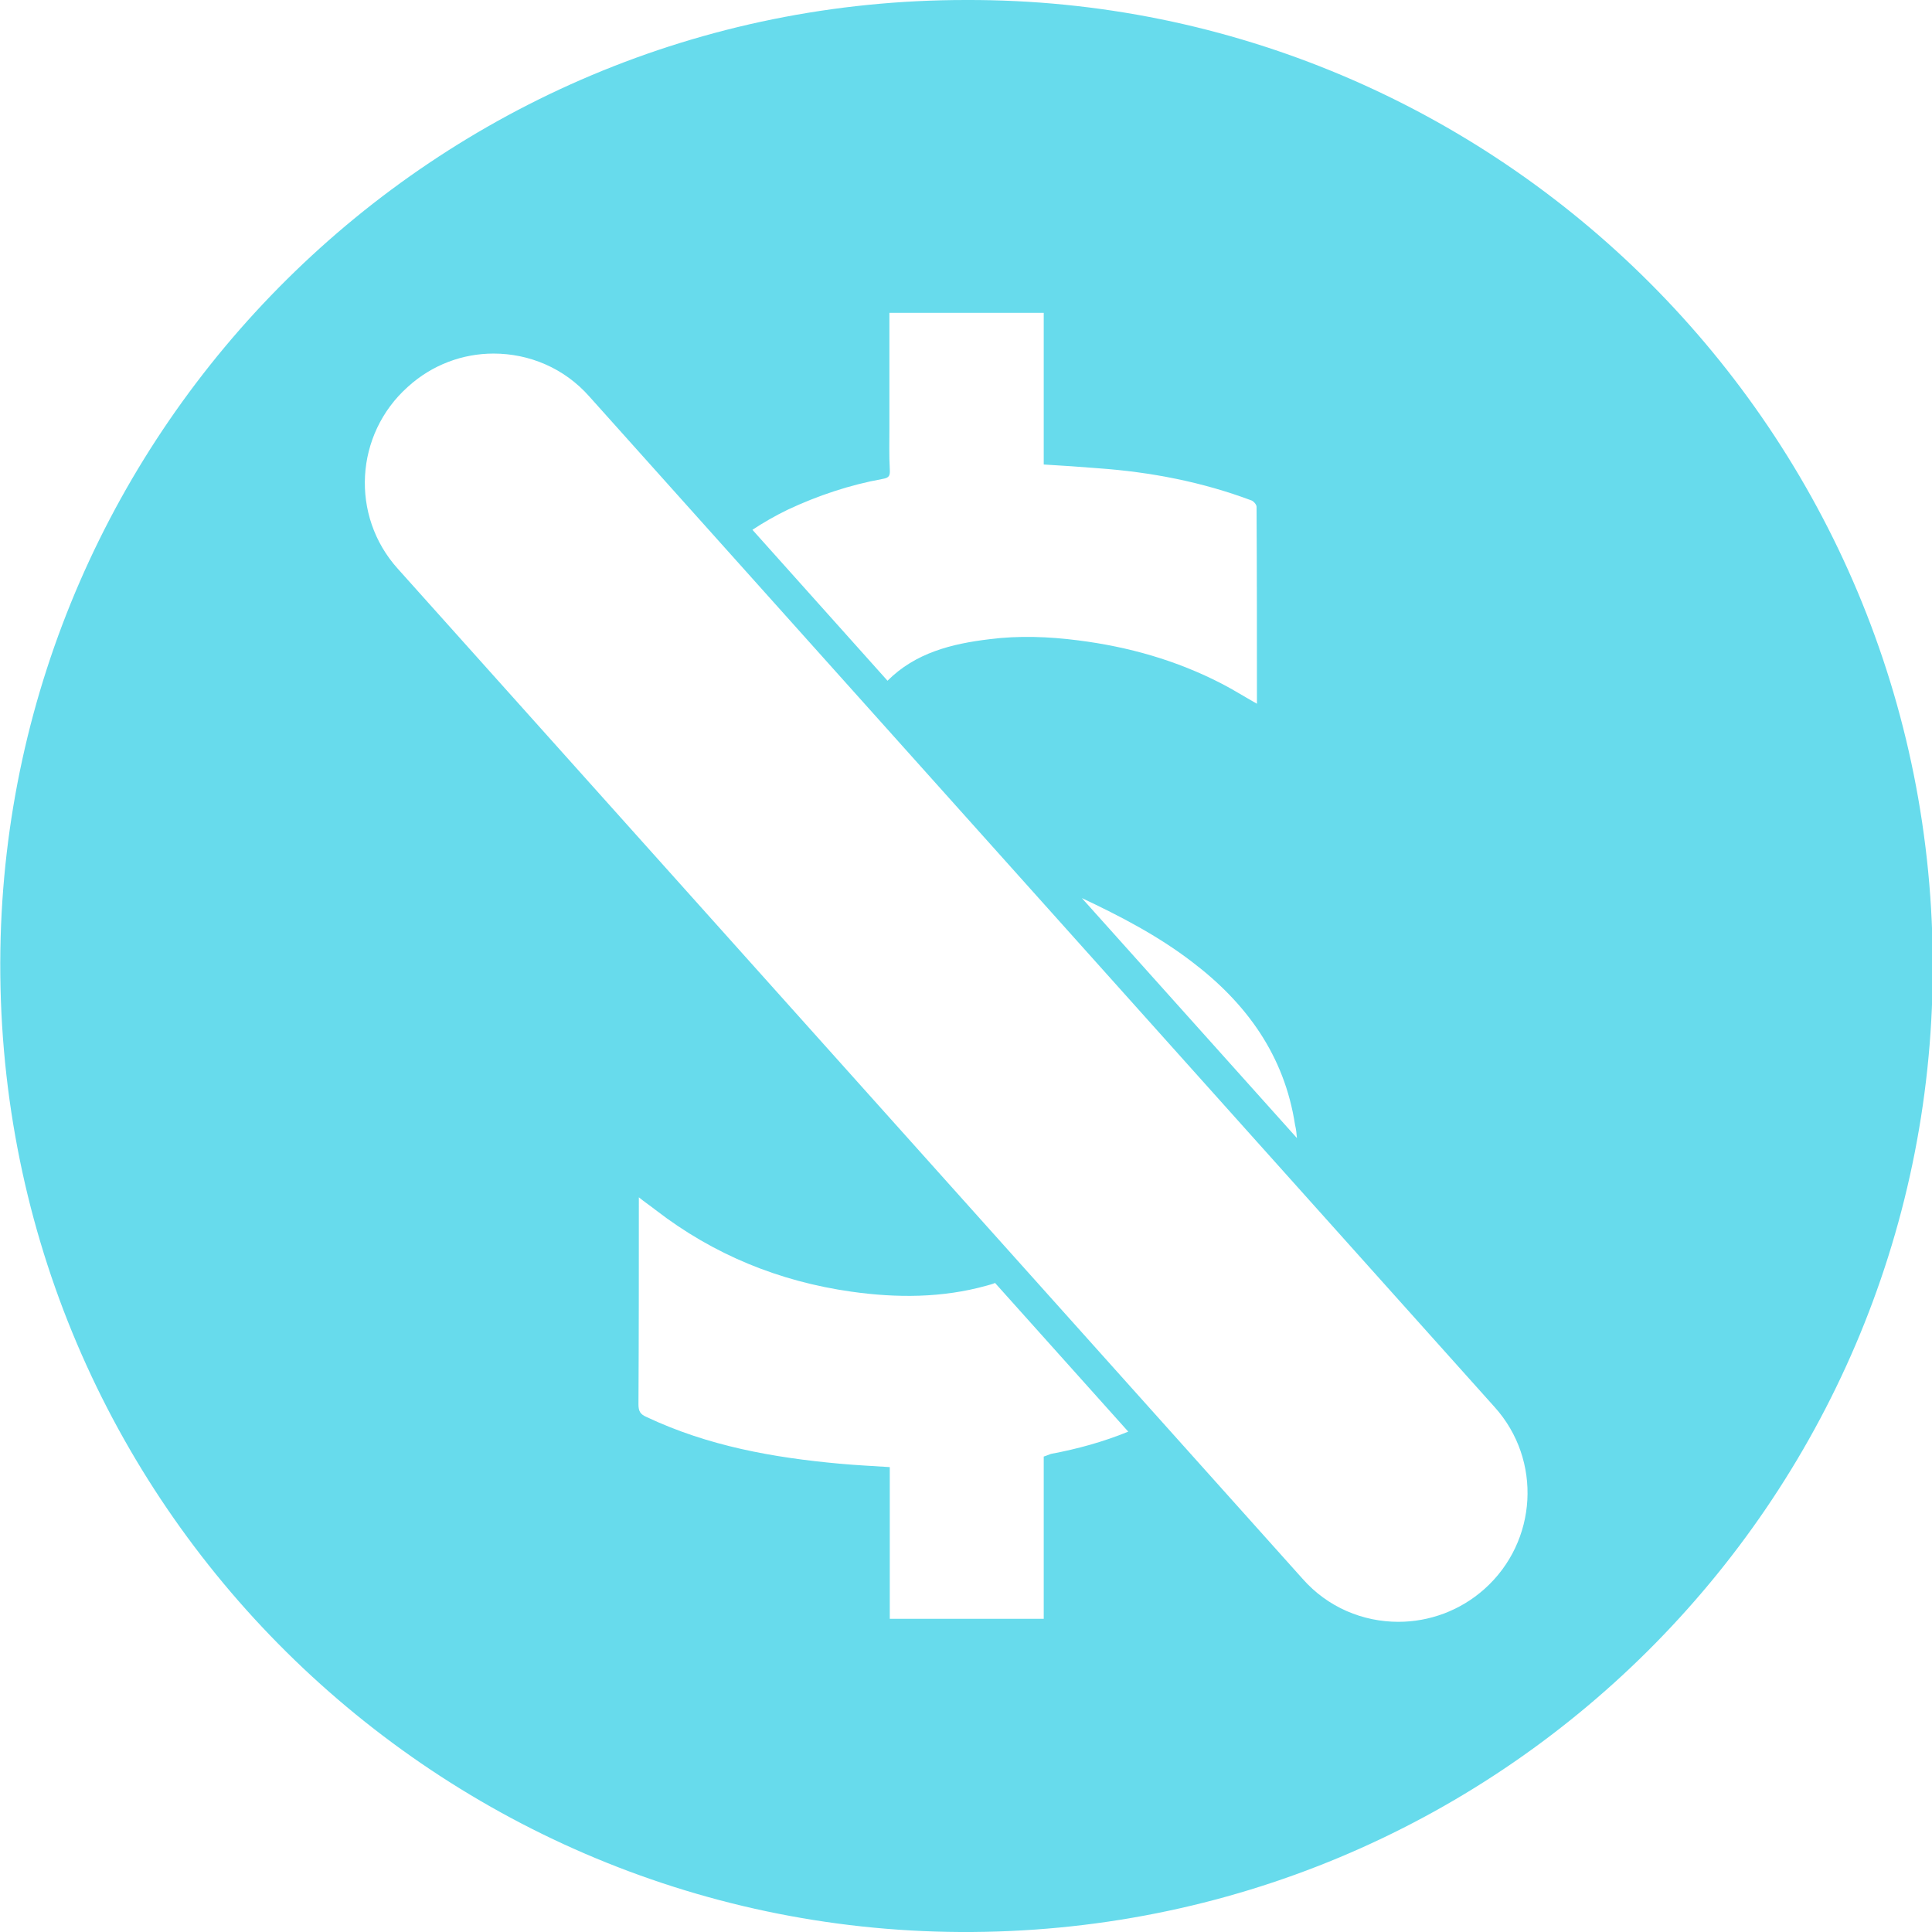 <?xml version="1.0" encoding="utf-8"?>
<!-- Generator: Adobe Illustrator 22.1.0, SVG Export Plug-In . SVG Version: 6.00 Build 0)  -->
<svg version="1.1" id="Layer_1" xmlns="http://www.w3.org/2000/svg" xmlns:xlink="http://www.w3.org/1999/xlink" x="0px" y="0px"
	 viewBox="0 0 512 512" style="enable-background:new 0 0 512 512;" xml:space="preserve">
<style type="text/css">
	.st0{fill:none;}
	.st1{fill:#67DBEC;}
</style>
<g>
	<path class="st0" d="M316,254.9c-9-6.9-19-12.1-29.2-16.9l57,63.6c-0.1-1.2-0.3-2.3-0.4-3.5C340.5,279.8,330.5,265.9,316,254.9z"/>
	<path class="st0" d="M235.2,180.4c7.5-7.4,17-9.8,27-11c7.8-1,15.7-0.7,23.5,0.3c13.4,1.7,26.1,5.3,38.1,11.5
		c3.1,1.6,6.1,3.5,9.3,5.3c0-17.6,0-34.9-0.1-52.2c0-0.6-0.8-1.5-1.4-1.7c-13.1-4.9-26.6-7.5-40.5-8.5c-4.8-0.4-9.5-0.7-14.5-1
		c0-13.4,0-26.7,0-40.2c-13.7,0-27.2,0-40.9,0c0,0.9,0,1.6,0,2.4c0,9.4,0,18.7,0,28.1c0,3.6-0.1,7.3,0.1,10.9
		c0.1,1.7-0.1,2.3-1.8,2.6c-8.8,1.6-17.2,4.4-25.3,8.3c-3.3,1.6-6.4,3.4-9.3,5.3L235.2,180.4z"/>
	<path class="st0" d="M263.7,340c-0.7,0.2-1.5,0.5-2.2,0.7c-11.8,3.3-23.9,3.3-35.9,1.6c-19.1-2.7-36.5-9.8-51.8-21.6
		c-1.4-1.1-2.9-2.1-4.5-3.4c0,18.6,0,36.7-0.1,54.9c0,1.8,0.5,2.6,2.1,3.3c16.3,7.7,33.6,10.8,51.3,12.4c4.3,0.4,8.7,0.6,13.2,0.9
		c0,13.4,0,26.8,0,40.2c13.7,0,27.2,0,40.8,0c0-14.4,0-28.6,0-43c0.7-0.2,1.3-0.5,1.9-0.6c7.1-1.3,13.9-3.2,20.5-5.9L263.7,340z"/>
	<path class="st1" d="M256.1,0C115.1-0.1,2.2,113.7,0.1,251.7C-2.1,396,114,511.2,254.4,512c142.9,0.8,257.1-114.4,257.8-254.6
		C512.9,114.4,396.8-0.4,256.1,0z M393.4,421.1c-6.5,5.8-14.7,8.7-22.8,8.7c-9.4,0-18.7-3.8-25.4-11.4L105.4,150.7
		c-12.6-14-11.4-35.6,2.7-48.2c6.5-5.9,14.6-8.8,22.7-8.8c9.4,0,18.7,3.8,25.4,11.4l239.9,267.8
		C408.7,386.9,407.5,408.5,393.4,421.1z M343.7,301.6l-57-63.6c10.2,4.8,20.2,10,29.2,16.9c14.5,11,24.5,24.9,27.3,43.2
		C343.5,299.3,343.6,300.4,343.7,301.6z M234,126.9c1.7-0.3,1.9-0.9,1.8-2.6c-0.2-3.6-0.1-7.3-0.1-10.9c0-9.4,0-18.7,0-28.1
		c0-0.8,0-1.5,0-2.4c13.7,0,27.2,0,40.9,0c0,13.5,0,26.8,0,40.2c5,0.3,9.7,0.6,14.5,1c13.9,1,27.4,3.6,40.5,8.5
		c0.6,0.2,1.4,1.1,1.4,1.7c0.1,17.3,0.1,34.6,0.1,52.2c-3.2-1.8-6.2-3.7-9.3-5.3c-12-6.2-24.7-9.8-38.1-11.5
		c-7.8-1-15.7-1.3-23.5-0.3c-10,1.2-19.6,3.6-27,11l-35.8-40c2.9-1.9,6-3.7,9.3-5.3C216.8,131.3,225.2,128.5,234,126.9z M276.6,386
		c0,14.4,0,28.6,0,43c-13.6,0-27.1,0-40.8,0c0-13.4,0-26.8,0-40.2c-4.5-0.3-8.9-0.5-13.2-0.9c-17.7-1.6-35-4.7-51.3-12.4
		c-1.6-0.7-2.1-1.5-2.1-3.3c0.1-18.2,0.1-36.3,0.1-54.9c1.6,1.3,3.1,2.3,4.5,3.4c15.3,11.8,32.7,18.9,51.8,21.6
		c12,1.7,24.1,1.7,35.9-1.6c0.7-0.2,1.5-0.4,2.2-0.7l35.3,39.4c-6.6,2.7-13.5,4.6-20.5,5.9C277.9,385.5,277.3,385.8,276.6,386z"/>
</g>
</svg>
